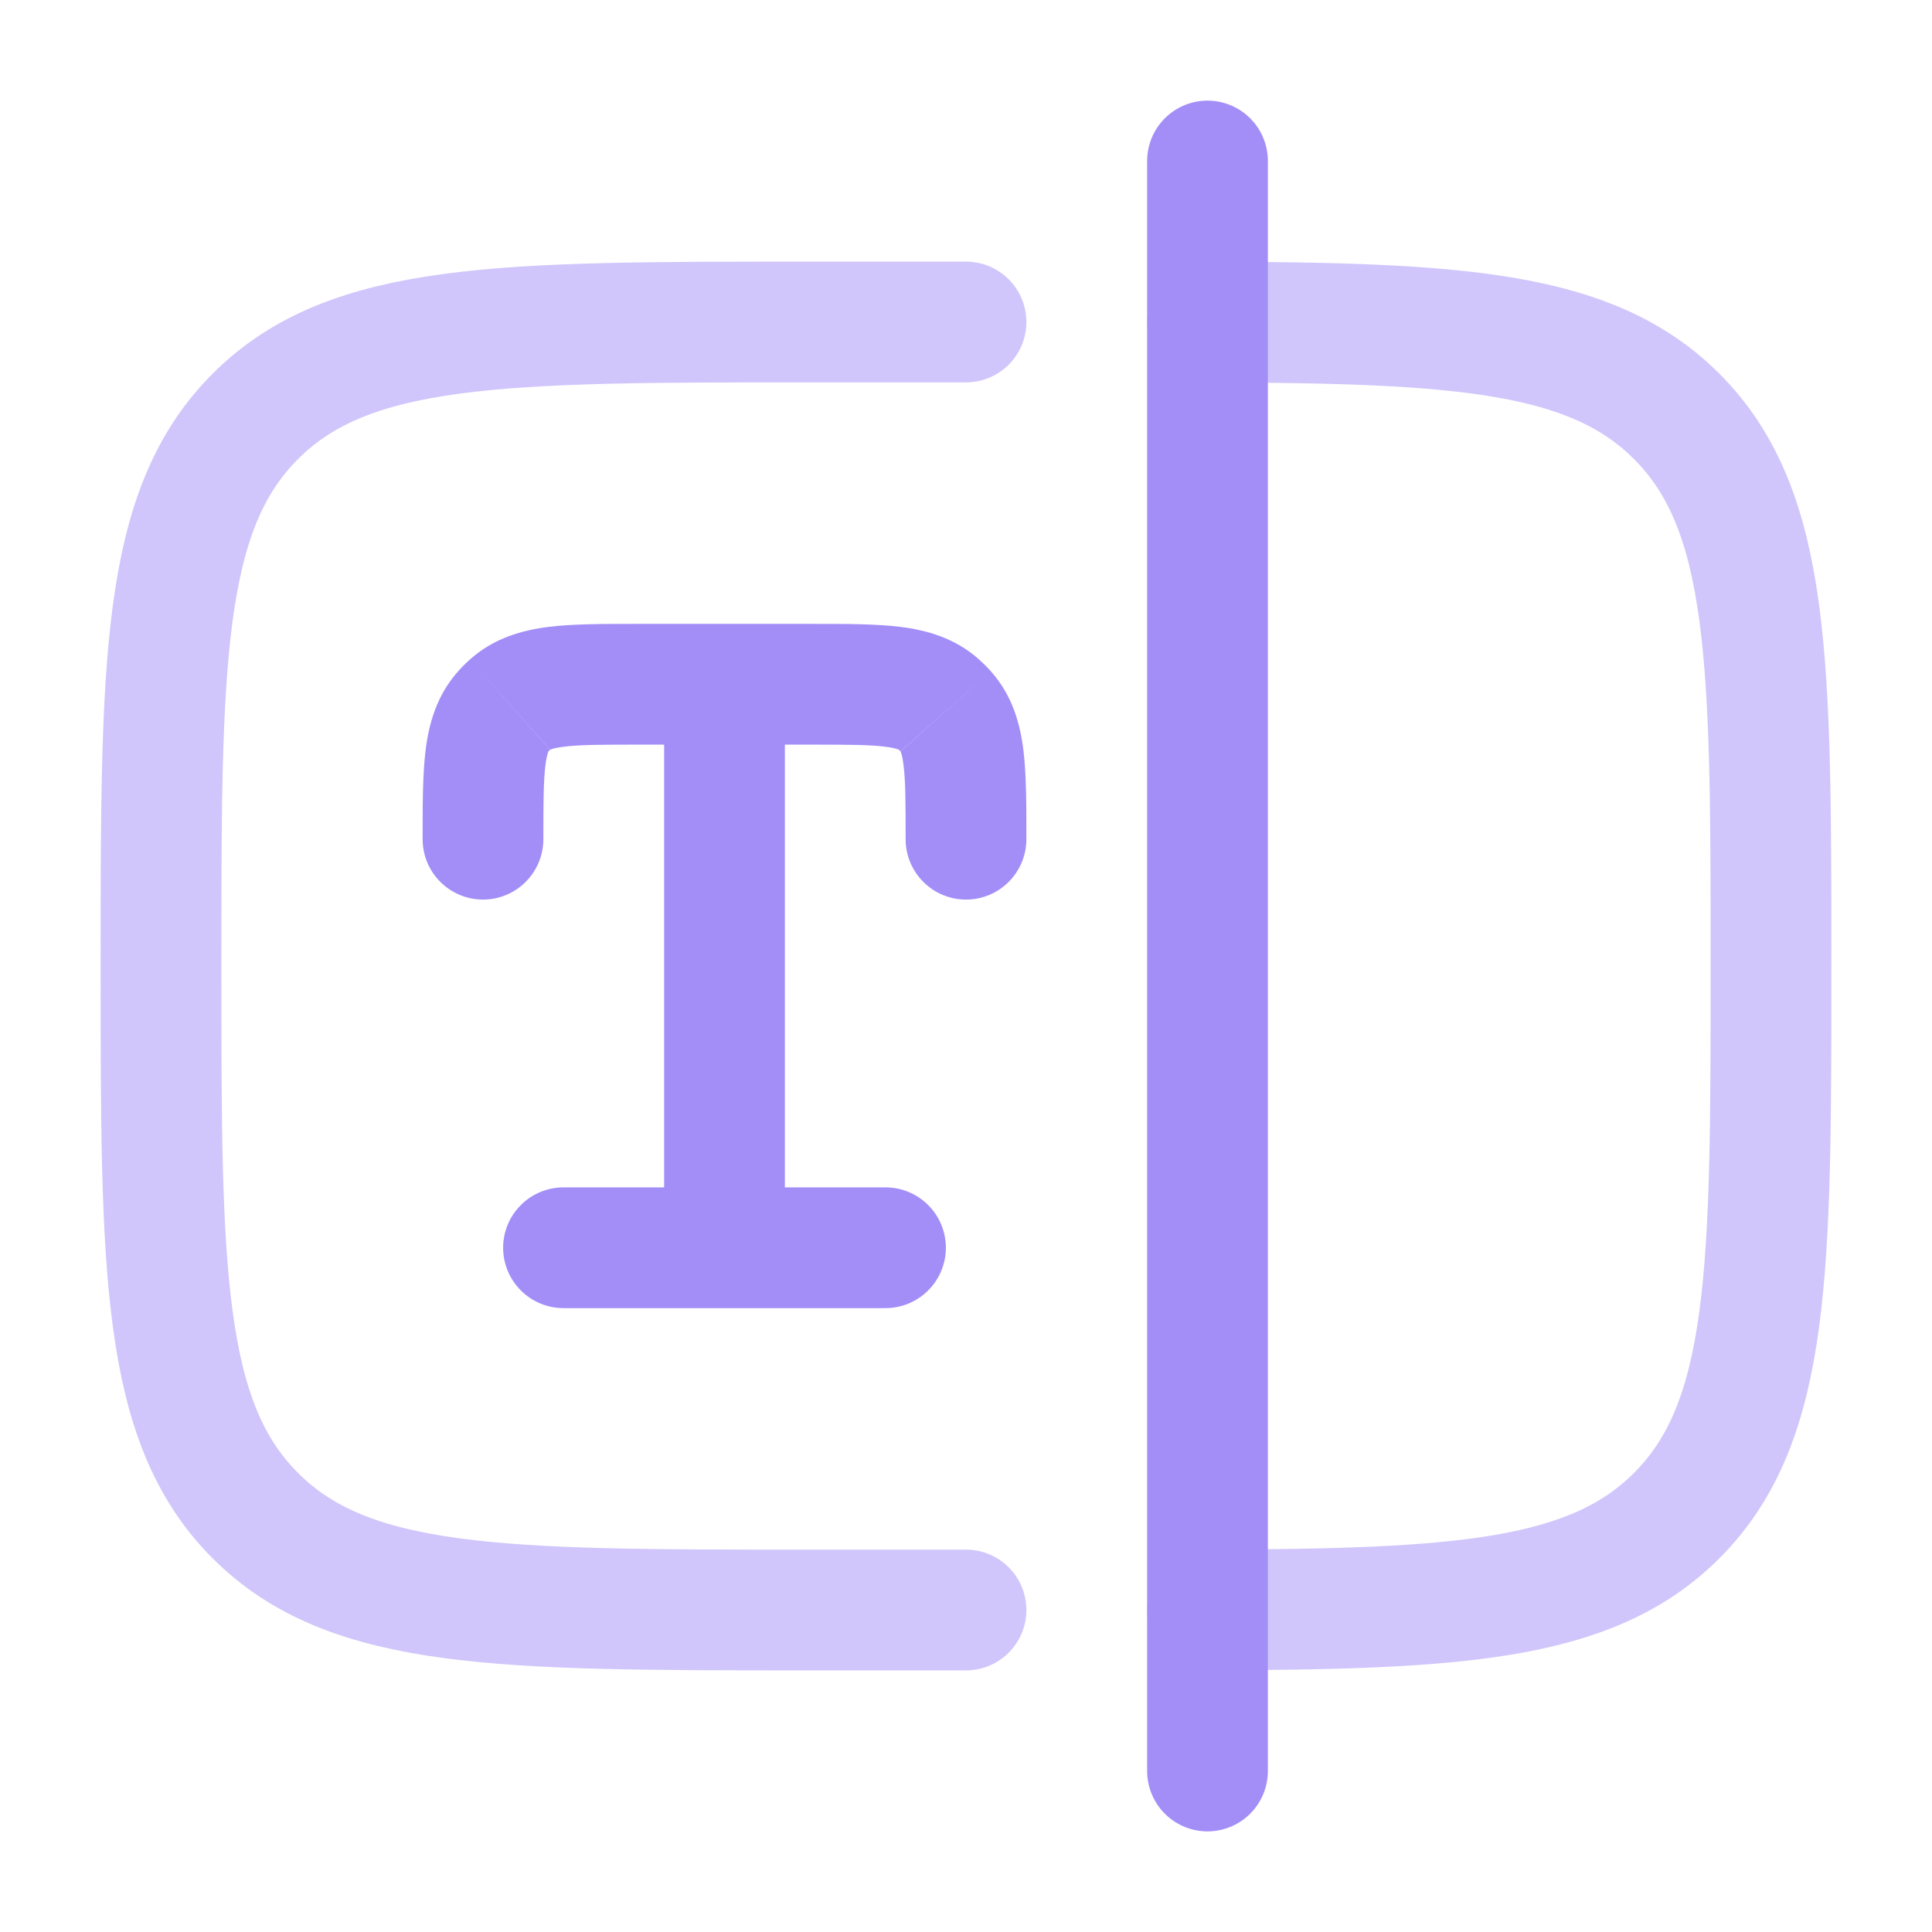<svg width="24" height="24" viewBox="0 0 24 24" fill="none" xmlns="http://www.w3.org/2000/svg">
<g id="solar:text-field-focus-line-duotone">
<g id="Group">
<path id="Vector" d="M8.25 15.5C8.25 15.699 8.329 15.89 8.47 16.03C8.61 16.171 8.801 16.25 9 16.25C9.199 16.25 9.39 16.171 9.53 16.03C9.671 15.89 9.75 15.699 9.75 15.5H8.25ZM11.25 10.425C11.25 10.624 11.329 10.815 11.47 10.955C11.61 11.096 11.801 11.175 12 11.175C12.199 11.175 12.39 11.096 12.53 10.955C12.671 10.815 12.75 10.624 12.75 10.425H11.25ZM5.25 10.425C5.25 10.624 5.329 10.815 5.47 10.955C5.61 11.096 5.801 11.175 6 11.175C6.199 11.175 6.39 11.096 6.53 10.955C6.671 10.815 6.75 10.624 6.75 10.425H5.25ZM7 14.75C6.801 14.75 6.61 14.829 6.47 14.97C6.329 15.11 6.25 15.301 6.25 15.5C6.25 15.699 6.329 15.89 6.47 16.03C6.61 16.171 6.801 16.25 7 16.25V14.75ZM11 16.25C11.199 16.25 11.39 16.171 11.53 16.03C11.671 15.89 11.75 15.699 11.75 15.5C11.75 15.301 11.671 15.11 11.53 14.97C11.39 14.829 11.199 14.75 11 14.75V16.25ZM7.925 9.25H9V7.75H7.925V9.25ZM9 9.25H10.075V7.75H9V9.25ZM9.75 15.5V8.5H8.25V15.5H9.75ZM10.075 9.25C10.53 9.25 10.801 9.251 10.997 9.276C11.174 9.298 11.183 9.328 11.167 9.313L12.162 8.192C11.862 7.924 11.511 7.828 11.182 7.787C10.872 7.749 10.491 7.75 10.075 7.75V9.25ZM12.75 10.425C12.75 10.009 12.751 9.628 12.713 9.318C12.672 8.989 12.576 8.638 12.308 8.338L11.187 9.334C11.172 9.317 11.202 9.326 11.224 9.504C11.249 9.699 11.25 9.97 11.25 10.425H12.75ZM11.167 9.313C11.174 9.319 11.18 9.326 11.186 9.333L12.308 8.338C12.262 8.286 12.213 8.238 12.162 8.192L11.167 9.313ZM7.925 7.75C7.509 7.75 7.128 7.749 6.818 7.787C6.489 7.828 6.138 7.924 5.838 8.192L6.834 9.313C6.817 9.328 6.826 9.298 7.004 9.276C7.199 9.251 7.47 9.25 7.925 9.25V7.75ZM6.75 10.425C6.75 9.97 6.751 9.699 6.776 9.503C6.798 9.326 6.828 9.317 6.813 9.333L5.692 8.338C5.424 8.638 5.328 8.989 5.287 9.318C5.249 9.628 5.25 10.009 5.25 10.425H6.75ZM5.838 8.192C5.786 8.238 5.738 8.286 5.692 8.338L6.813 9.333C6.819 9.326 6.826 9.32 6.833 9.314L5.838 8.192ZM7 16.25H11V14.75H7V16.25Z" fill="#A38EF8"/>
<path id="Vector_2" opacity="0.5" d="M12 4H10C6.229 4 4.343 4 3.172 5.172C2 6.343 2 8.229 2 12C2 15.771 2 17.657 3.172 18.828C4.343 20 6.229 20 10 20H12M15 4C18.114 4.01 19.765 4.108 20.828 5.172C22 6.343 22 8.229 22 12C22 15.771 22 17.657 20.828 18.828C19.765 19.892 18.114 19.99 15 20" stroke="#A38EF8" stroke-width="1.5" stroke-linecap="round"/>
<path id="Vector_3" d="M15 2V22" stroke="#A38EF8" stroke-width="1.5" stroke-linecap="round"/>
</g>
</g>
</svg>

